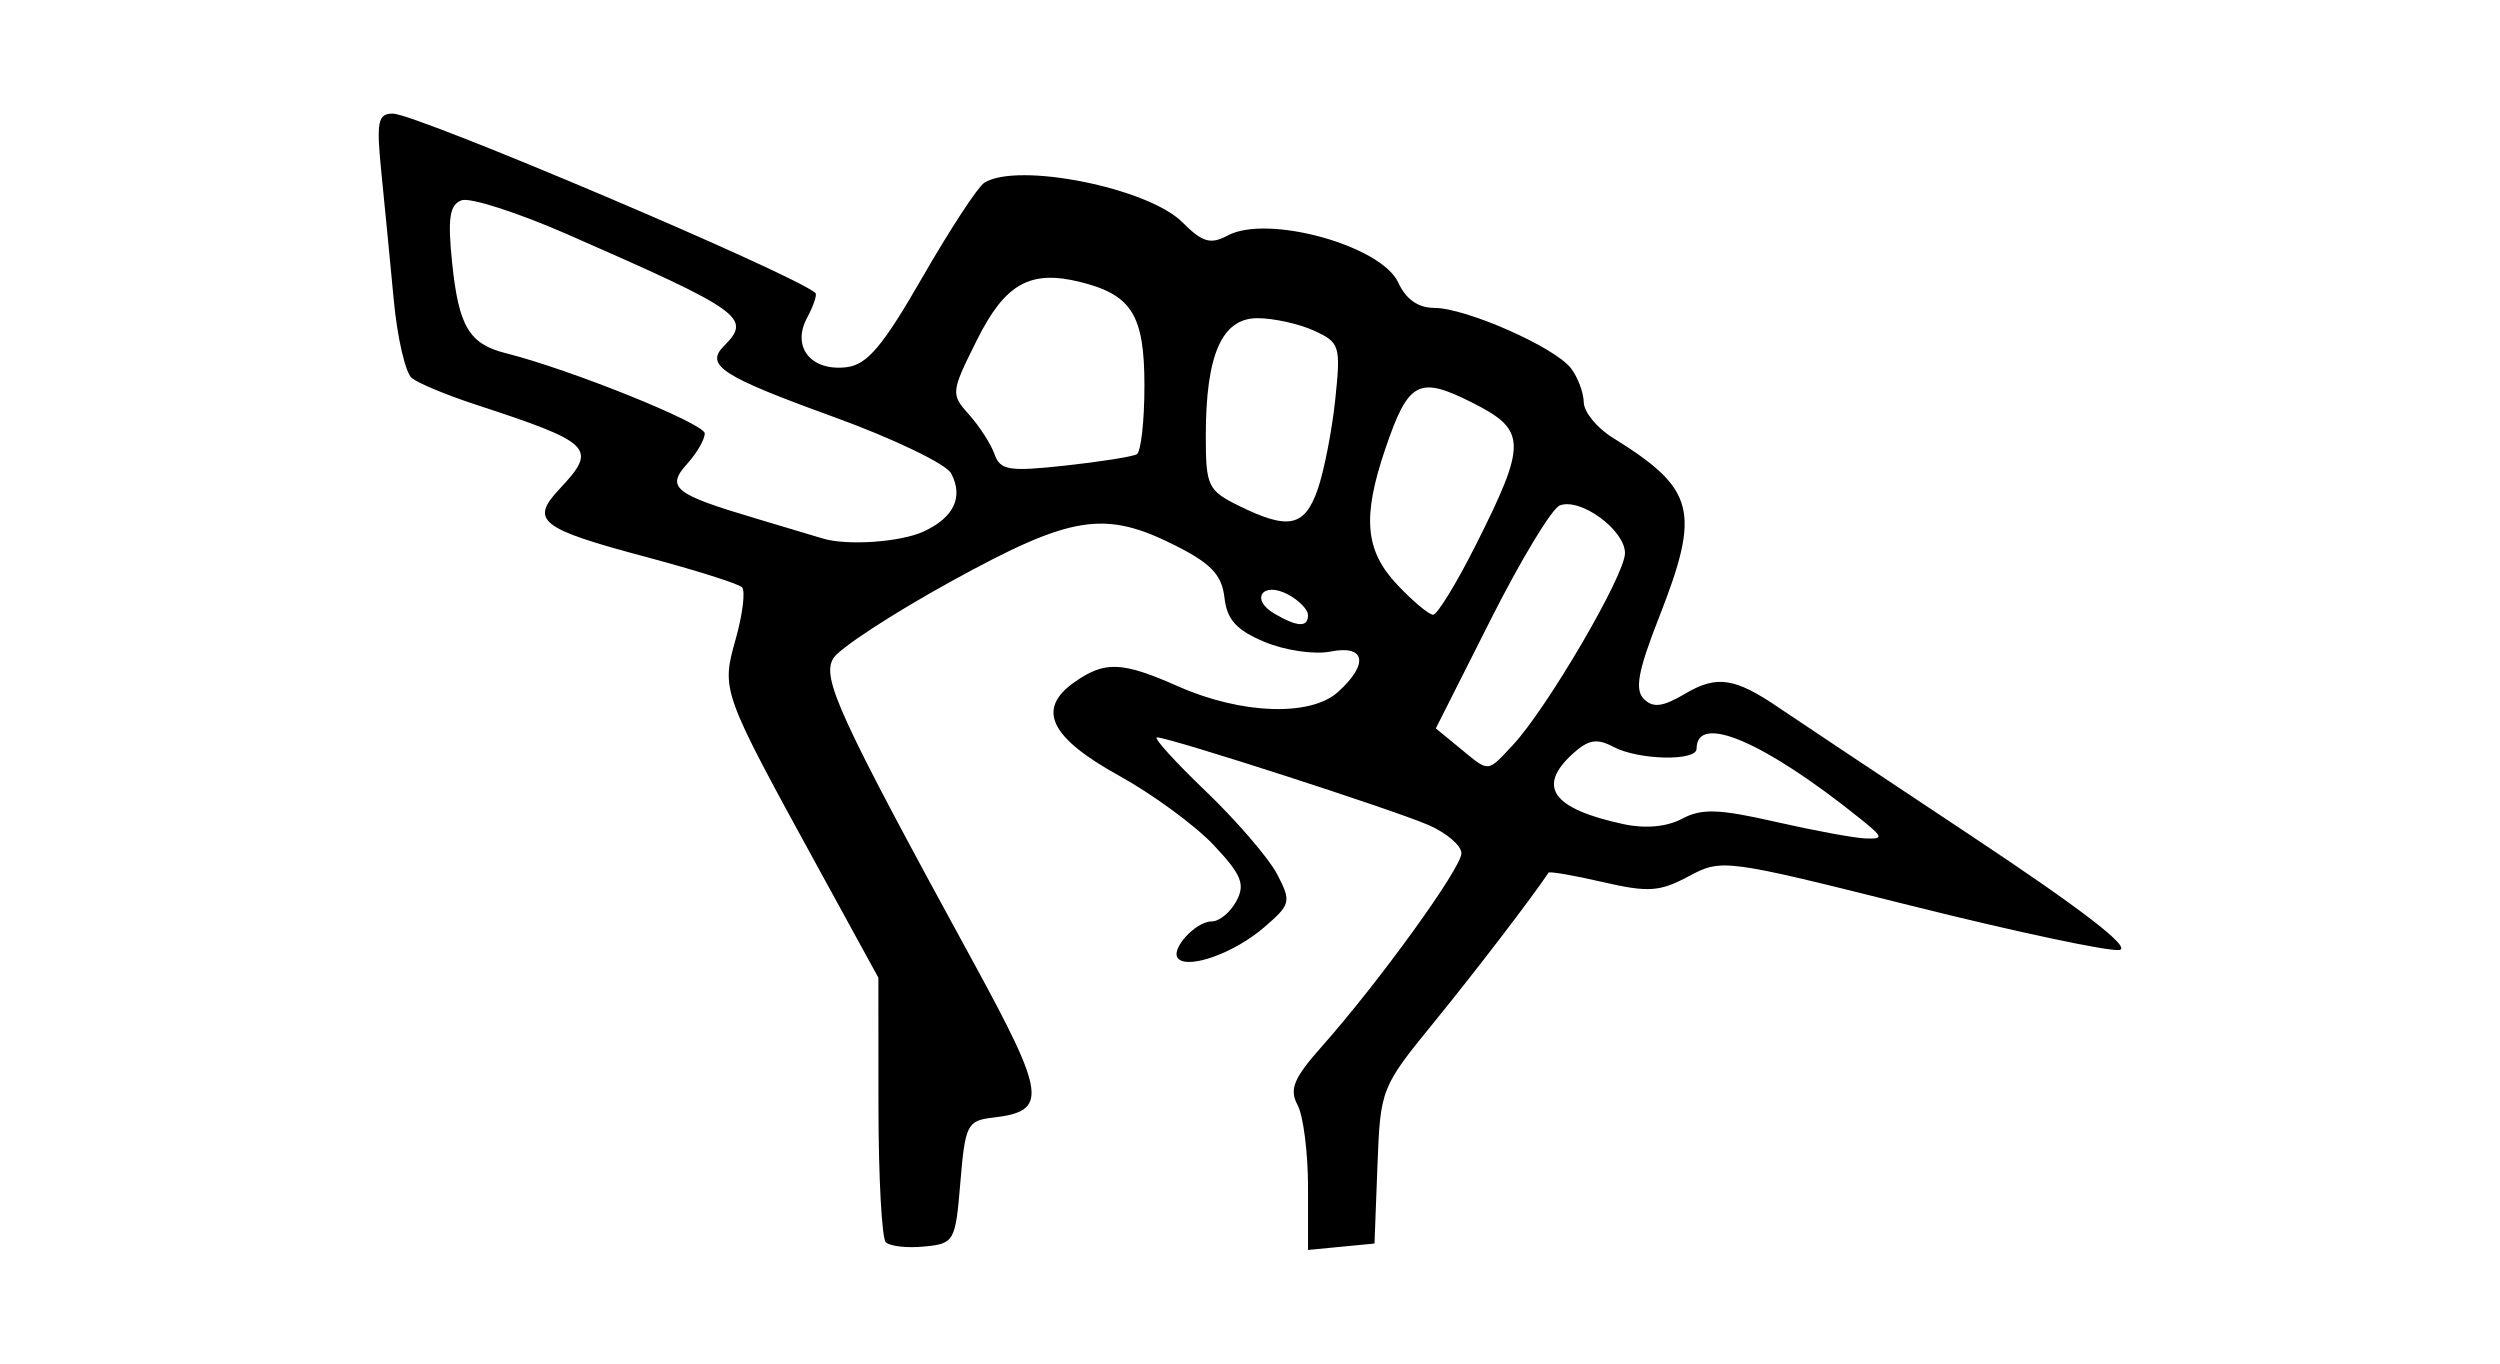 <?xml version="1.0" encoding="UTF-8" standalone="no"?>
<!-- Created with Inkscape (http://www.inkscape.org/) -->
<svg id="svg2" xmlns:rdf="http://www.w3.org/1999/02/22-rdf-syntax-ns#" xmlns="http://www.w3.org/2000/svg" height="54" width="99" version="1.1" xmlns:cc="http://creativecommons.org/ns#" xmlns:dc="http://purl.org/dc/elements/1.1/">
 <g id="g6364">
  <rect id="rect2990" opacity="0" height="54" width="99" y="0" x="0"/>
  <path id="path4040" d="m35.079 49.198c-0.159-0.159-0.29-2.582-0.292-5.385l-0.003-5.096-2.36-4.309c-3.872-7.069-3.865-7.05-3.288-9.11 0.276-0.984 0.387-1.903 0.248-2.042-0.139-0.139-1.835-0.675-3.77-1.192-4.247-1.134-4.639-1.441-3.454-2.704 1.521-1.619 1.323-1.817-3.366-3.353-1.114-0.365-2.232-0.831-2.485-1.035-0.253-0.205-0.575-1.597-0.716-3.094-0.141-1.497-0.362-3.77-0.491-5.05-0.203-2.017-0.142-2.329 0.456-2.329 0.92 0 15.877 6.347 16.733 7.102 0.074 0.065-0.076 0.51-0.332 0.988-0.617 1.153 0.155 2.119 1.562 1.953 0.818-0.097 1.434-0.826 3.009-3.564 1.089-1.893 2.191-3.576 2.448-3.74 1.31-0.833 6.478 0.196 7.844 1.563 0.799 0.799 1.112 0.89 1.799 0.523 1.579-0.845 6.083 0.401 6.752 1.868 0.3 0.659 0.787 1.001 1.425 1.001 1.252 0 4.775 1.556 5.413 2.391 0.271 0.355 0.499 0.96 0.506 1.345 0.007 0.385 0.514 1.01 1.127 1.391 3.295 2.046 3.515 2.893 1.855 7.125-0.831 2.117-0.97 2.866-0.603 3.233 0.367 0.367 0.75 0.317 1.652-0.216 1.236-0.73 1.955-0.622 3.677 0.551 0.557 0.379 3.995 2.669 7.641 5.089 4.388 2.912 6.369 4.439 5.859 4.517-0.424 0.065-4.136-0.725-8.249-1.755-7.386-1.85-7.495-1.864-8.802-1.164-1.149 0.616-1.597 0.646-3.401 0.23-1.143-0.264-2.11-0.431-2.15-0.372-0.684 1.022-2.896 3.91-4.548 5.938-2.088 2.562-2.112 2.624-2.228 5.669l-0.117 3.079-1.316 0.127-1.316 0.127v-2.482c0-1.365-0.186-2.83-0.413-3.255-0.336-0.627-0.158-1.06 0.943-2.302 2.283-2.572 5.544-7.085 5.544-7.67 0-0.304-0.592-0.81-1.316-1.123-1.414-0.612-10.258-3.467-10.741-3.467-0.16 0 0.711 0.961 1.935 2.135s2.495 2.651 2.824 3.283c0.569 1.093 0.544 1.195-0.525 2.114-1.161 0.999-2.966 1.655-3.389 1.233-0.343-0.343 0.676-1.476 1.327-1.476 0.299 0 0.737-0.362 0.974-0.804 0.358-0.668 0.206-1.042-0.897-2.216-0.73-0.777-2.42-2.016-3.757-2.755-2.737-1.512-3.272-2.64-1.755-3.702 1.204-0.844 1.877-0.816 4.108 0.171 2.502 1.107 5.241 1.202 6.327 0.219 1.23-1.113 1.085-1.876-0.305-1.598-0.629 0.126-1.797-0.045-2.602-0.382-1.119-0.468-1.491-0.878-1.592-1.757-0.103-0.895-0.527-1.347-1.938-2.058-2.811-1.418-4.118-1.209-8.892 1.421-2.321 1.278-4.416 2.646-4.657 3.039-0.477 0.78 0.205 2.261 5.524 12.001 2.91 5.329 2.988 5.938 0.792 6.191-1.014 0.117-1.097 0.281-1.286 2.555-0.196 2.358-0.239 2.433-1.432 2.55-0.676 0.066-1.359-0.01-1.518-0.169zm38.585-16.779c-3.798-3.053-6.479-4.198-6.479-2.77 0 0.505-2.313 0.452-3.3-0.076-0.64-0.343-0.985-0.285-1.593 0.265-1.453 1.315-0.825 2.191 2.005 2.799 0.86 0.185 1.715 0.105 2.312-0.214 0.773-0.414 1.455-0.392 3.698 0.12 1.512 0.345 3.114 0.641 3.559 0.658 0.737 0.028 0.718-0.043-0.202-0.783zm-13.756-2.914c1.349-1.44 4.442-6.731 4.442-7.598 0-0.918-1.761-2.208-2.583-1.892-0.311 0.119-1.542 2.155-2.736 4.523l-2.172 4.306 0.956 0.786c1.177 0.967 1.063 0.974 2.093-0.125zm-8.111-5.149c0-0.215-0.353-0.58-0.785-0.811-1.01-0.541-1.526 0.185-0.539 0.76 0.911 0.53 1.325 0.546 1.325 0.051zm6.636-2.757c2.042-4.056 2.031-4.564-0.125-5.651-2.129-1.074-2.534-0.86-3.444 1.81-0.928 2.724-0.812 4.042 0.475 5.406 0.612 0.648 1.247 1.179 1.412 1.179 0.165 0 0.922-1.234 1.681-2.743zm-21.861-0.551c1.201-0.547 1.591-1.371 1.092-2.304-0.2-0.374-2.295-1.38-4.655-2.236-4.435-1.608-5.105-2.042-4.337-2.81 1.111-1.111 0.733-1.38-6.193-4.415-1.984-0.869-3.877-1.477-4.206-1.35-0.47 0.181-0.55 0.713-0.368 2.477 0.26 2.515 0.673 3.212 2.124 3.576 2.561 0.643 7.879 2.787 7.879 3.177 0 0.24-0.312 0.78-0.693 1.201-0.853 0.942-0.522 1.206 2.717 2.167 1.225 0.364 2.409 0.718 2.632 0.788 0.954 0.298 3.075 0.156 4.008-0.269zm15.608-1.666c0.253-0.724 0.566-2.325 0.696-3.557 0.224-2.135 0.184-2.265-0.845-2.733-0.594-0.271-1.6-0.492-2.236-0.492-1.411 0-2.045 1.448-2.045 4.667 0 1.984 0.082 2.157 1.316 2.765 1.958 0.965 2.596 0.832 3.114-0.649zm-7.164-1.393c0.167-0.095 0.304-1.319 0.304-2.719 0-2.788-0.497-3.593-2.531-4.101-1.998-0.499-2.988 0.058-4.112 2.315-1.023 2.053-1.03 2.123-0.3 2.937 0.411 0.459 0.864 1.163 1.006 1.564 0.226 0.64 0.57 0.695 2.794 0.453 1.395-0.152 2.672-0.354 2.839-0.449z"/>
 </g>
</svg>

